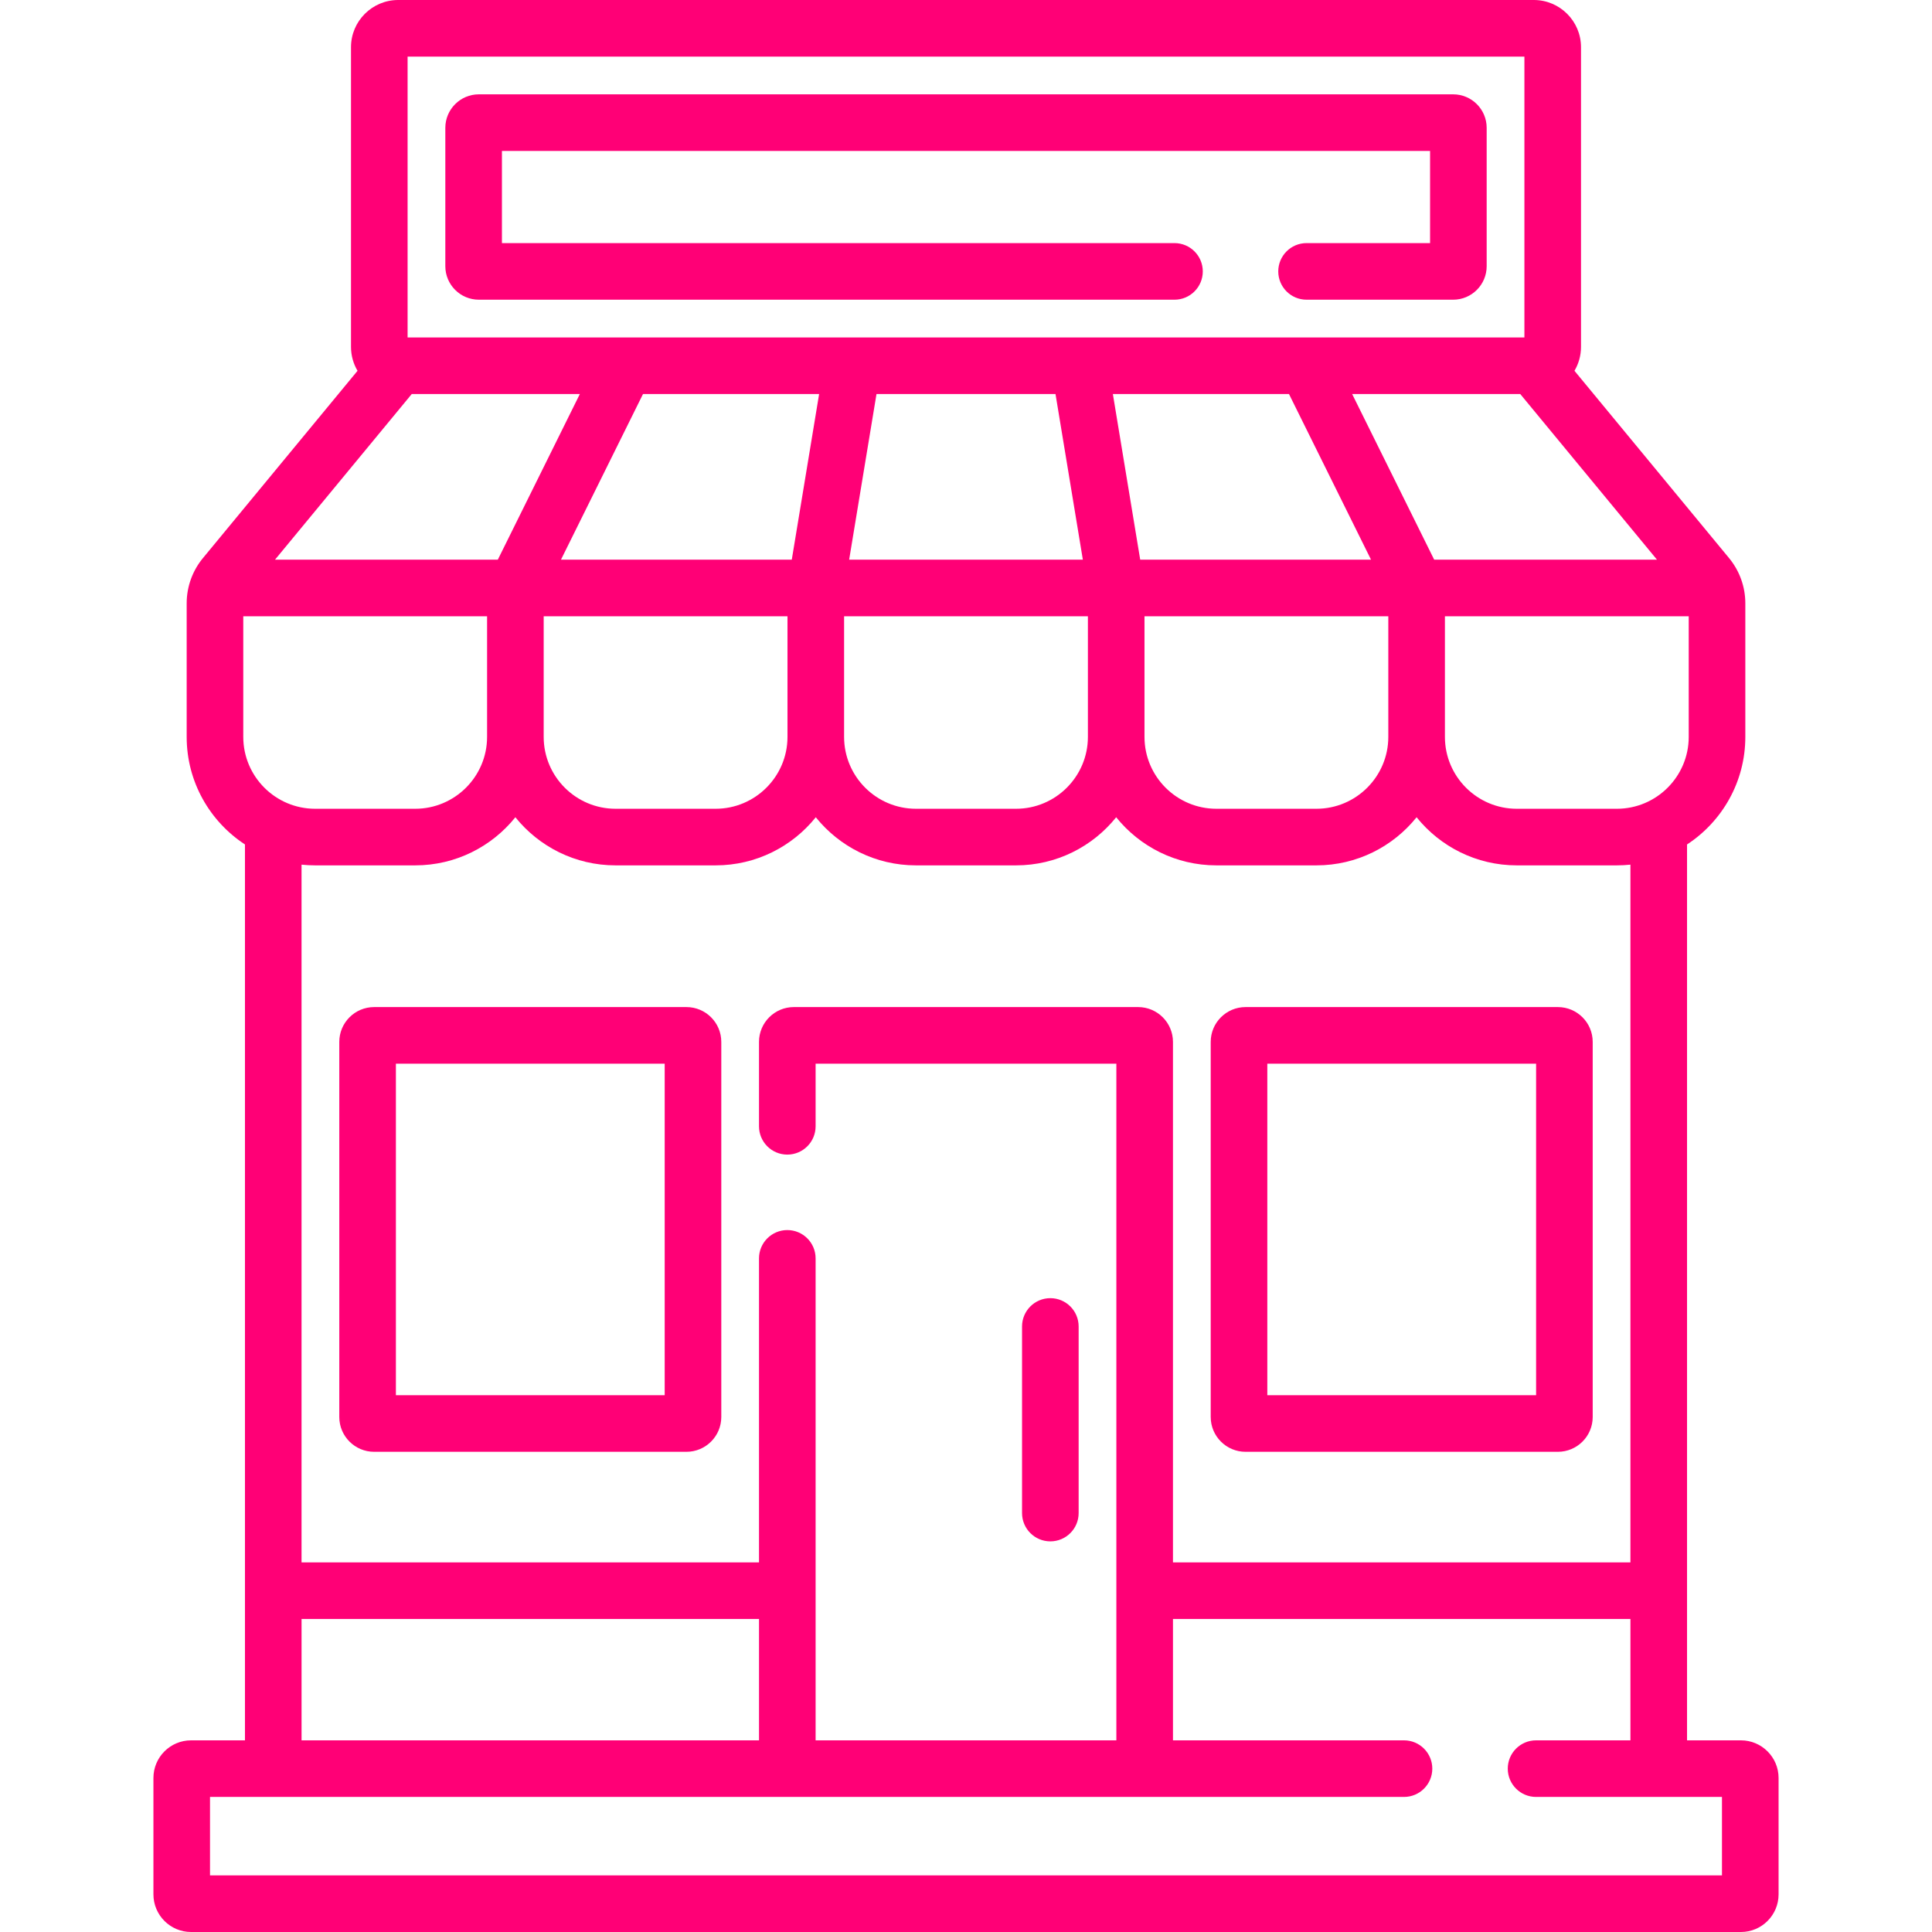 <?xml version="1.0"?>
<svg xmlns="http://www.w3.org/2000/svg" xmlns:xlink="http://www.w3.org/1999/xlink" xmlns:svgjs="http://svgjs.com/svgjs" version="1.1" width="512" height="512" x="0" y="0" viewBox="0 0 512 512" style="enable-background:new 0 0 512 512" xml:space="preserve" class=""><g><g xmlns="http://www.w3.org/2000/svg"><path d="m50.628 512h410.744c5.497 0 9.97-4.473 9.97-9.97v-30.853c0-5.497-4.473-9.969-9.97-9.969h-14.289v-237.417c9.294-6.085 15.446-16.59 15.446-28.504v-35.404c0-4.282-1.461-8.53-4.305-11.979l-40.974-49.639c1.1-1.861 1.732-4.029 1.732-6.343v-79.419c.001-6.894-5.607-12.503-12.502-12.503h-300.961c-6.894 0-12.502 5.609-12.502 12.503v79.419c0 2.314.632 4.482 1.732 6.343l-40.974 49.639c-2.743 3.324-4.305 7.544-4.305 11.979v35.404c0 11.914 6.152 22.418 15.446 28.503v237.418h-14.288c-5.498 0-9.97 4.472-9.97 9.969v30.853c0 5.497 4.472 9.97 9.97 9.97zm396.901-316.713c0 10.501-8.544 19.045-19.045 19.045h-26.521c-10.501 0-19.045-8.544-19.045-19.045v-31.972h64.611zm-338.414-90.862h44.55l-21.737 43.89h-59.042zm107.961 0-7.245 43.891h-61.165l21.737-43.891zm62.645 0 7.246 43.891h-61.933l7.246-43.891zm123.164 0 36.229 43.89h-59.041l-21.737-43.89zm-61.288 0 21.737 43.891h-61.166l-7.245-43.891zm-197.515 58.89h64.612v31.971c0 10.501-8.543 19.045-19.045 19.045h-26.521c-10.502 0-19.045-8.544-19.045-19.045 0-6.927-.001 17.142-.001-31.971zm79.612 0h64.612v31.971c0 10.501-8.544 19.045-19.045 19.045h-26.521c-10.501 0-19.045-8.544-19.045-19.045v-31.971zm79.612 0h64.612v31.971c0 10.501-8.544 19.045-19.046 19.045h-26.521c-10.502 0-19.046-8.544-19.046-19.045v-31.971zm-195.289-148.315h295.967v74.425c-34.229 0-257.568 0-295.967 0zm-43.546 148.315h64.611v31.972c0 10.502-8.543 19.045-19.045 19.045h-26.521c-10.501 0-19.045-8.544-19.045-19.045zm19.045 66.017h26.521c10.721 0 20.3-4.981 26.545-12.751 6.245 7.77 15.824 12.751 26.545 12.751h26.521c10.721 0 20.3-4.981 26.545-12.751 6.245 7.77 15.824 12.751 26.545 12.751h26.521c10.721 0 20.3-4.981 26.545-12.751 6.245 7.77 15.824 12.751 26.546 12.751h26.521c10.721 0 20.301-4.981 26.546-12.751 6.245 7.77 15.824 12.751 26.545 12.751h26.521c1.215 0 2.416-.065 3.599-.189v184.907h-121.23v-137.94c0-5.087-4.139-9.225-9.226-9.225h-91.252c-5.087 0-9.225 4.138-9.225 9.225v22.373c0 4.142 3.358 7.5 7.5 7.5s7.5-3.358 7.5-7.5v-16.598h79.703v179.323h-79.703v-127.726c0-4.142-3.358-7.5-7.5-7.5s-7.5 3.358-7.5 7.5v80.567h-121.232v-184.906c1.183.124 2.383.189 3.599.189zm-3.599 199.717h121.232v32.159h-121.232zm-24.259 47.159h316.418c4.143 0 7.5-3.358 7.5-7.5s-3.357-7.5-7.5-7.5h-61.225v-32.159h121.231v32.159h-25.007c-4.143 0-7.5 3.358-7.5 7.5s3.357 7.5 7.5 7.5h49.266v20.792h-400.683z" fill="#ff0076" data-original="#000000" style="" class=""/><path d="m311.252 79.425c4.143 0 7.5-3.358 7.5-7.5s-3.357-7.5-7.5-7.5h-178.235v-24.425h245.967v24.425h-32.731c-4.143 0-7.5 3.358-7.5 7.5s3.357 7.5 7.5 7.5h38.855c4.895 0 8.876-3.982 8.876-8.876v-36.673c0-4.895-3.981-8.876-8.876-8.876h-258.215c-4.895 0-8.876 3.982-8.876 8.876v36.672c0 4.895 3.982 8.876 8.876 8.876h184.359z" fill="#ff0076" data-original="#000000" style="" class=""/><path d="m330.077 384.742h82.781c5.087 0 9.225-4.138 9.225-9.225v-99.407c0-5.087-4.138-9.225-9.225-9.225h-82.781c-5.087 0-9.226 4.138-9.226 9.225v99.407c.001 5.087 4.139 9.225 9.226 9.225zm5.775-102.857h71.231v87.857h-71.231z" fill="#ff0076" data-original="#000000" style="" class=""/><path d="m99.142 384.742h82.781c5.087 0 9.226-4.138 9.226-9.225v-99.407c0-5.087-4.139-9.225-9.226-9.225h-82.781c-5.087 0-9.226 4.138-9.226 9.225v99.407c.001 5.087 4.139 9.225 9.226 9.225zm5.775-102.857h71.232v87.857h-71.232z" fill="#ff0076" data-original="#000000" style="" class=""/><path d="m278.352 408.478c4.143 0 7.5-3.358 7.5-7.5v-49.451c0-4.142-3.357-7.5-7.5-7.5s-7.5 3.358-7.5 7.5v49.451c0 4.142 3.357 7.5 7.5 7.5z" fill="#ff0076" data-original="#000000" style="" class=""/></g></g></svg>
